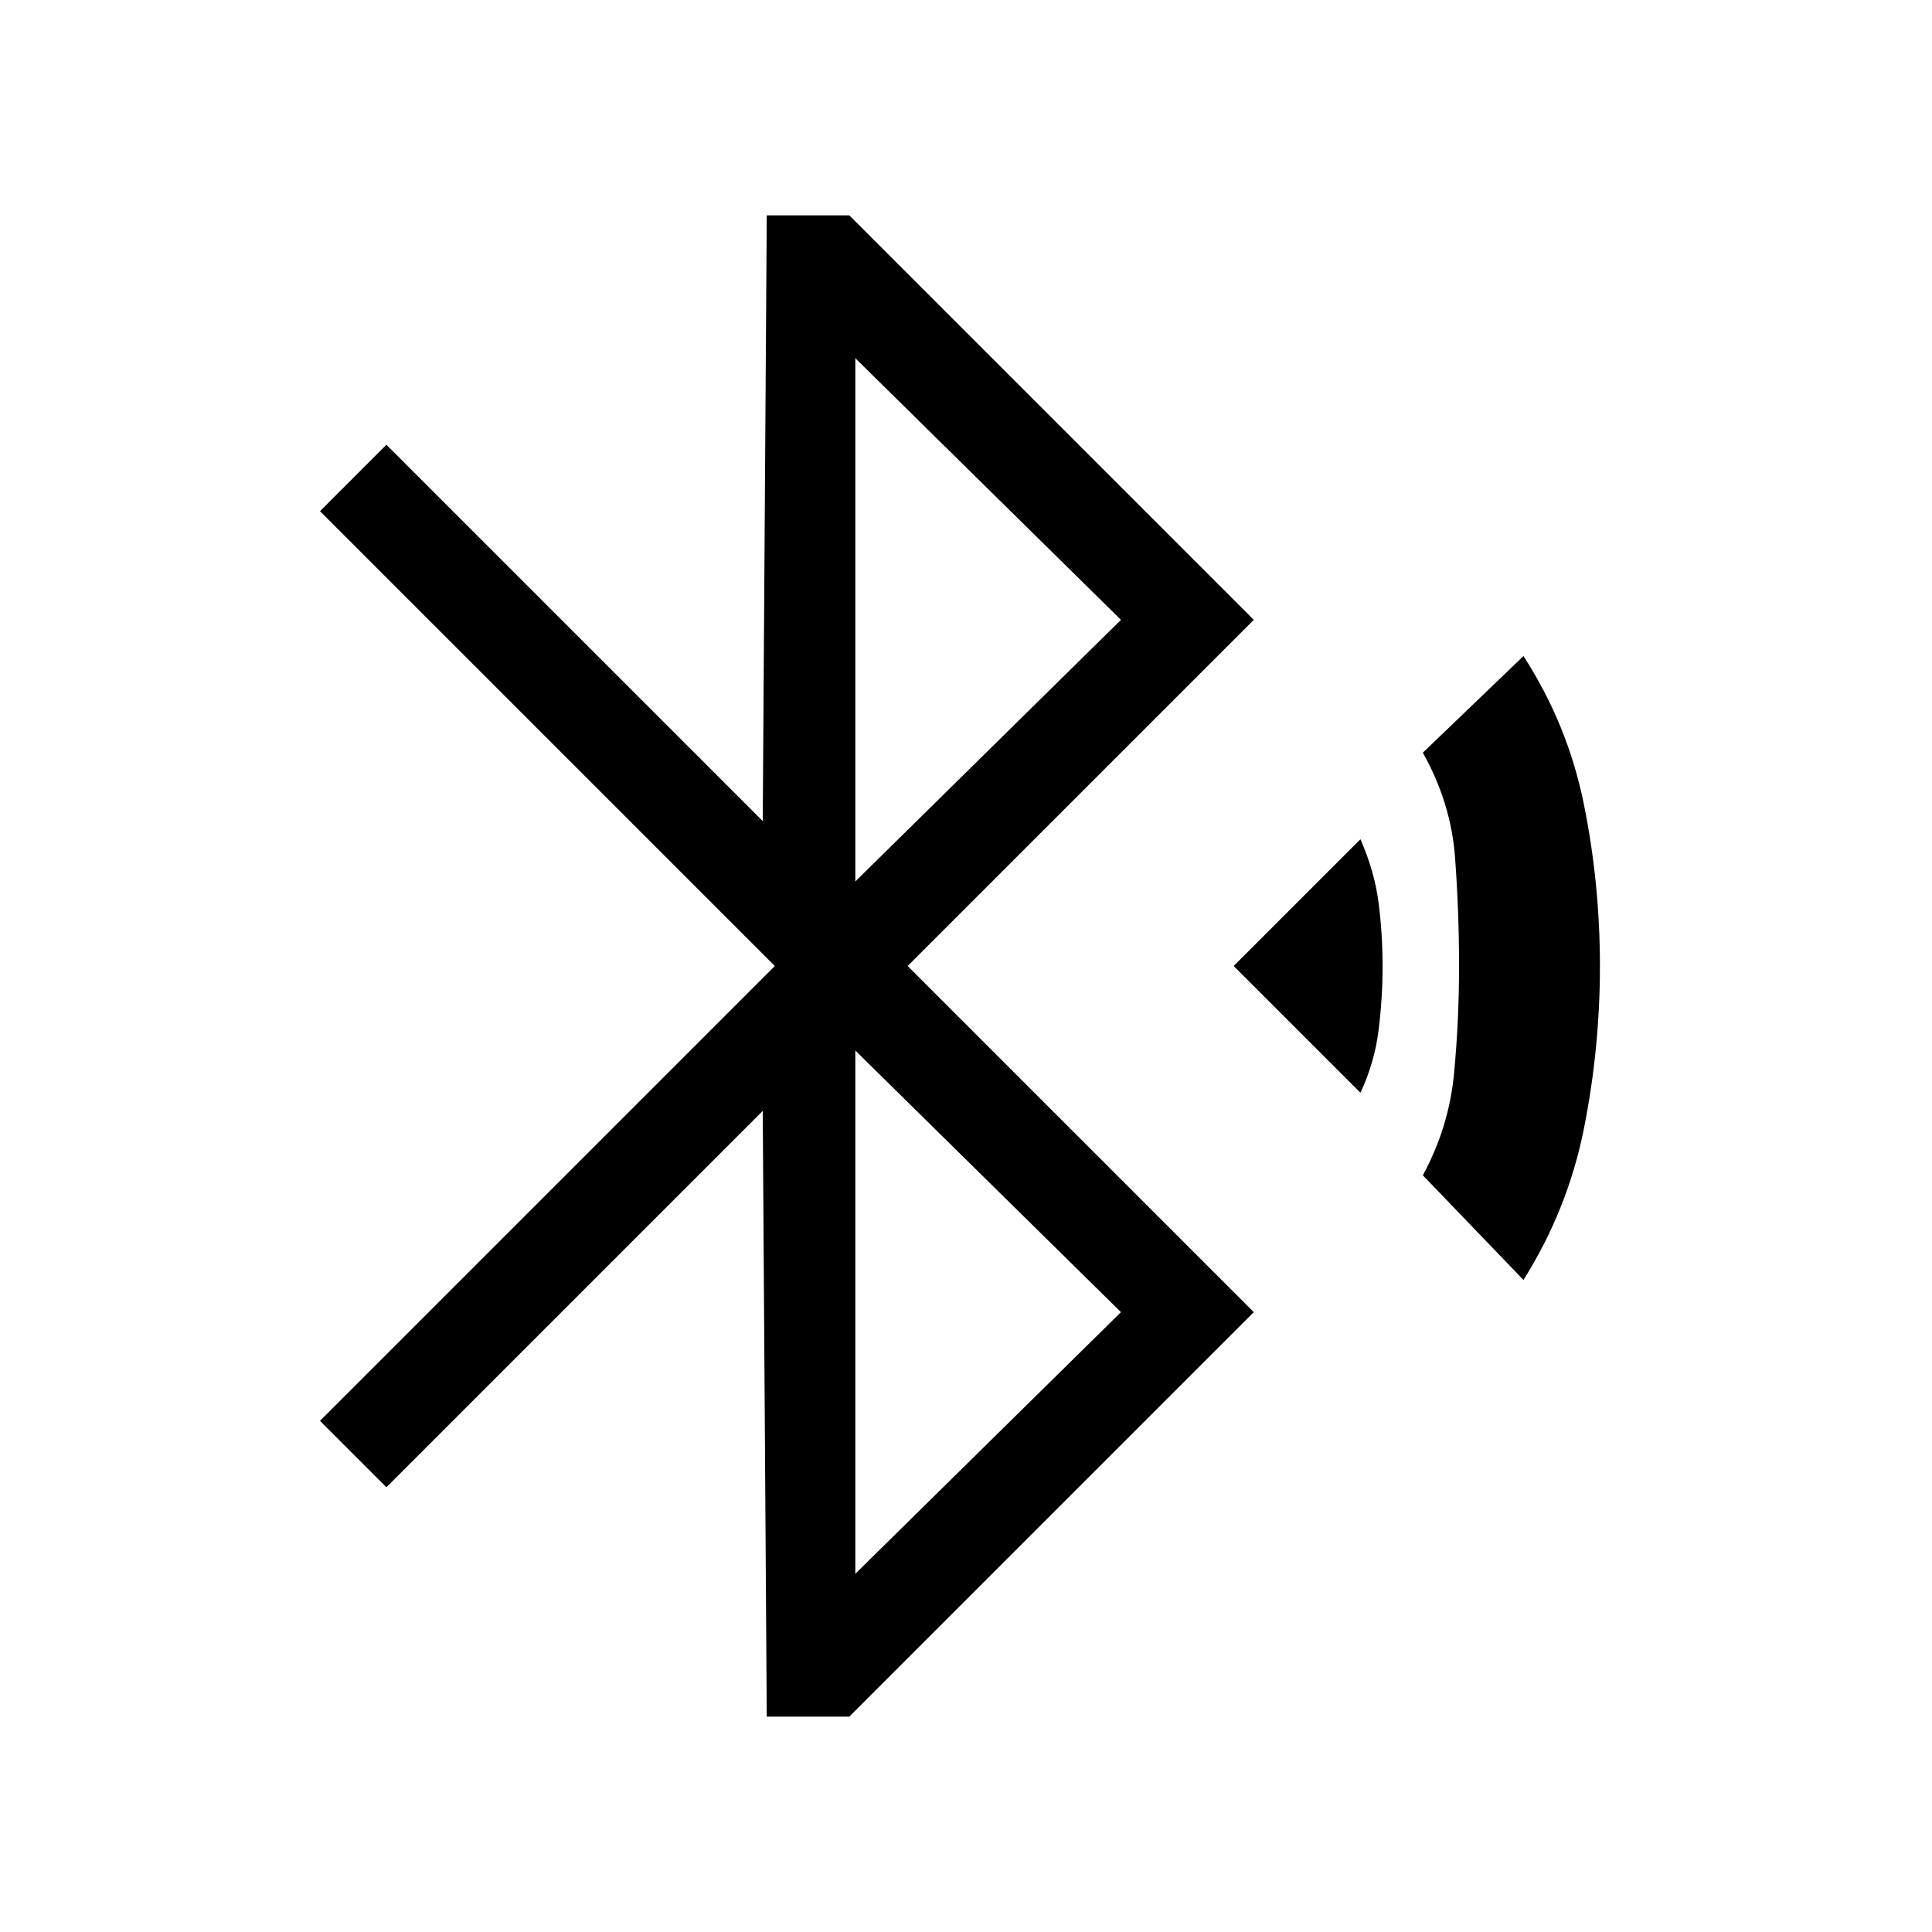 <svg xmlns="http://www.w3.org/2000/svg" height="20" viewBox="0 -960 960 960" width="20"><path d="m381-107-2-301-187 187-33-33 226-226-226-226 33-33 187 187 2-301h41l201 201-172 172 172 172-201 201h-41Zm44-415 132-130-132-130v260Zm0 344 132-130-132-130v260Zm251-239-63-63 63-63q7 16 9 31.5t2 31.5q0 16-2 32t-9 31Zm81 93-50-52q13-24 15.5-50.5T725-480q0-27-2-54t-16-52l50-48q22 34 30 73.5t8 80.5q0 41-8 81t-30 75Z"/></svg>